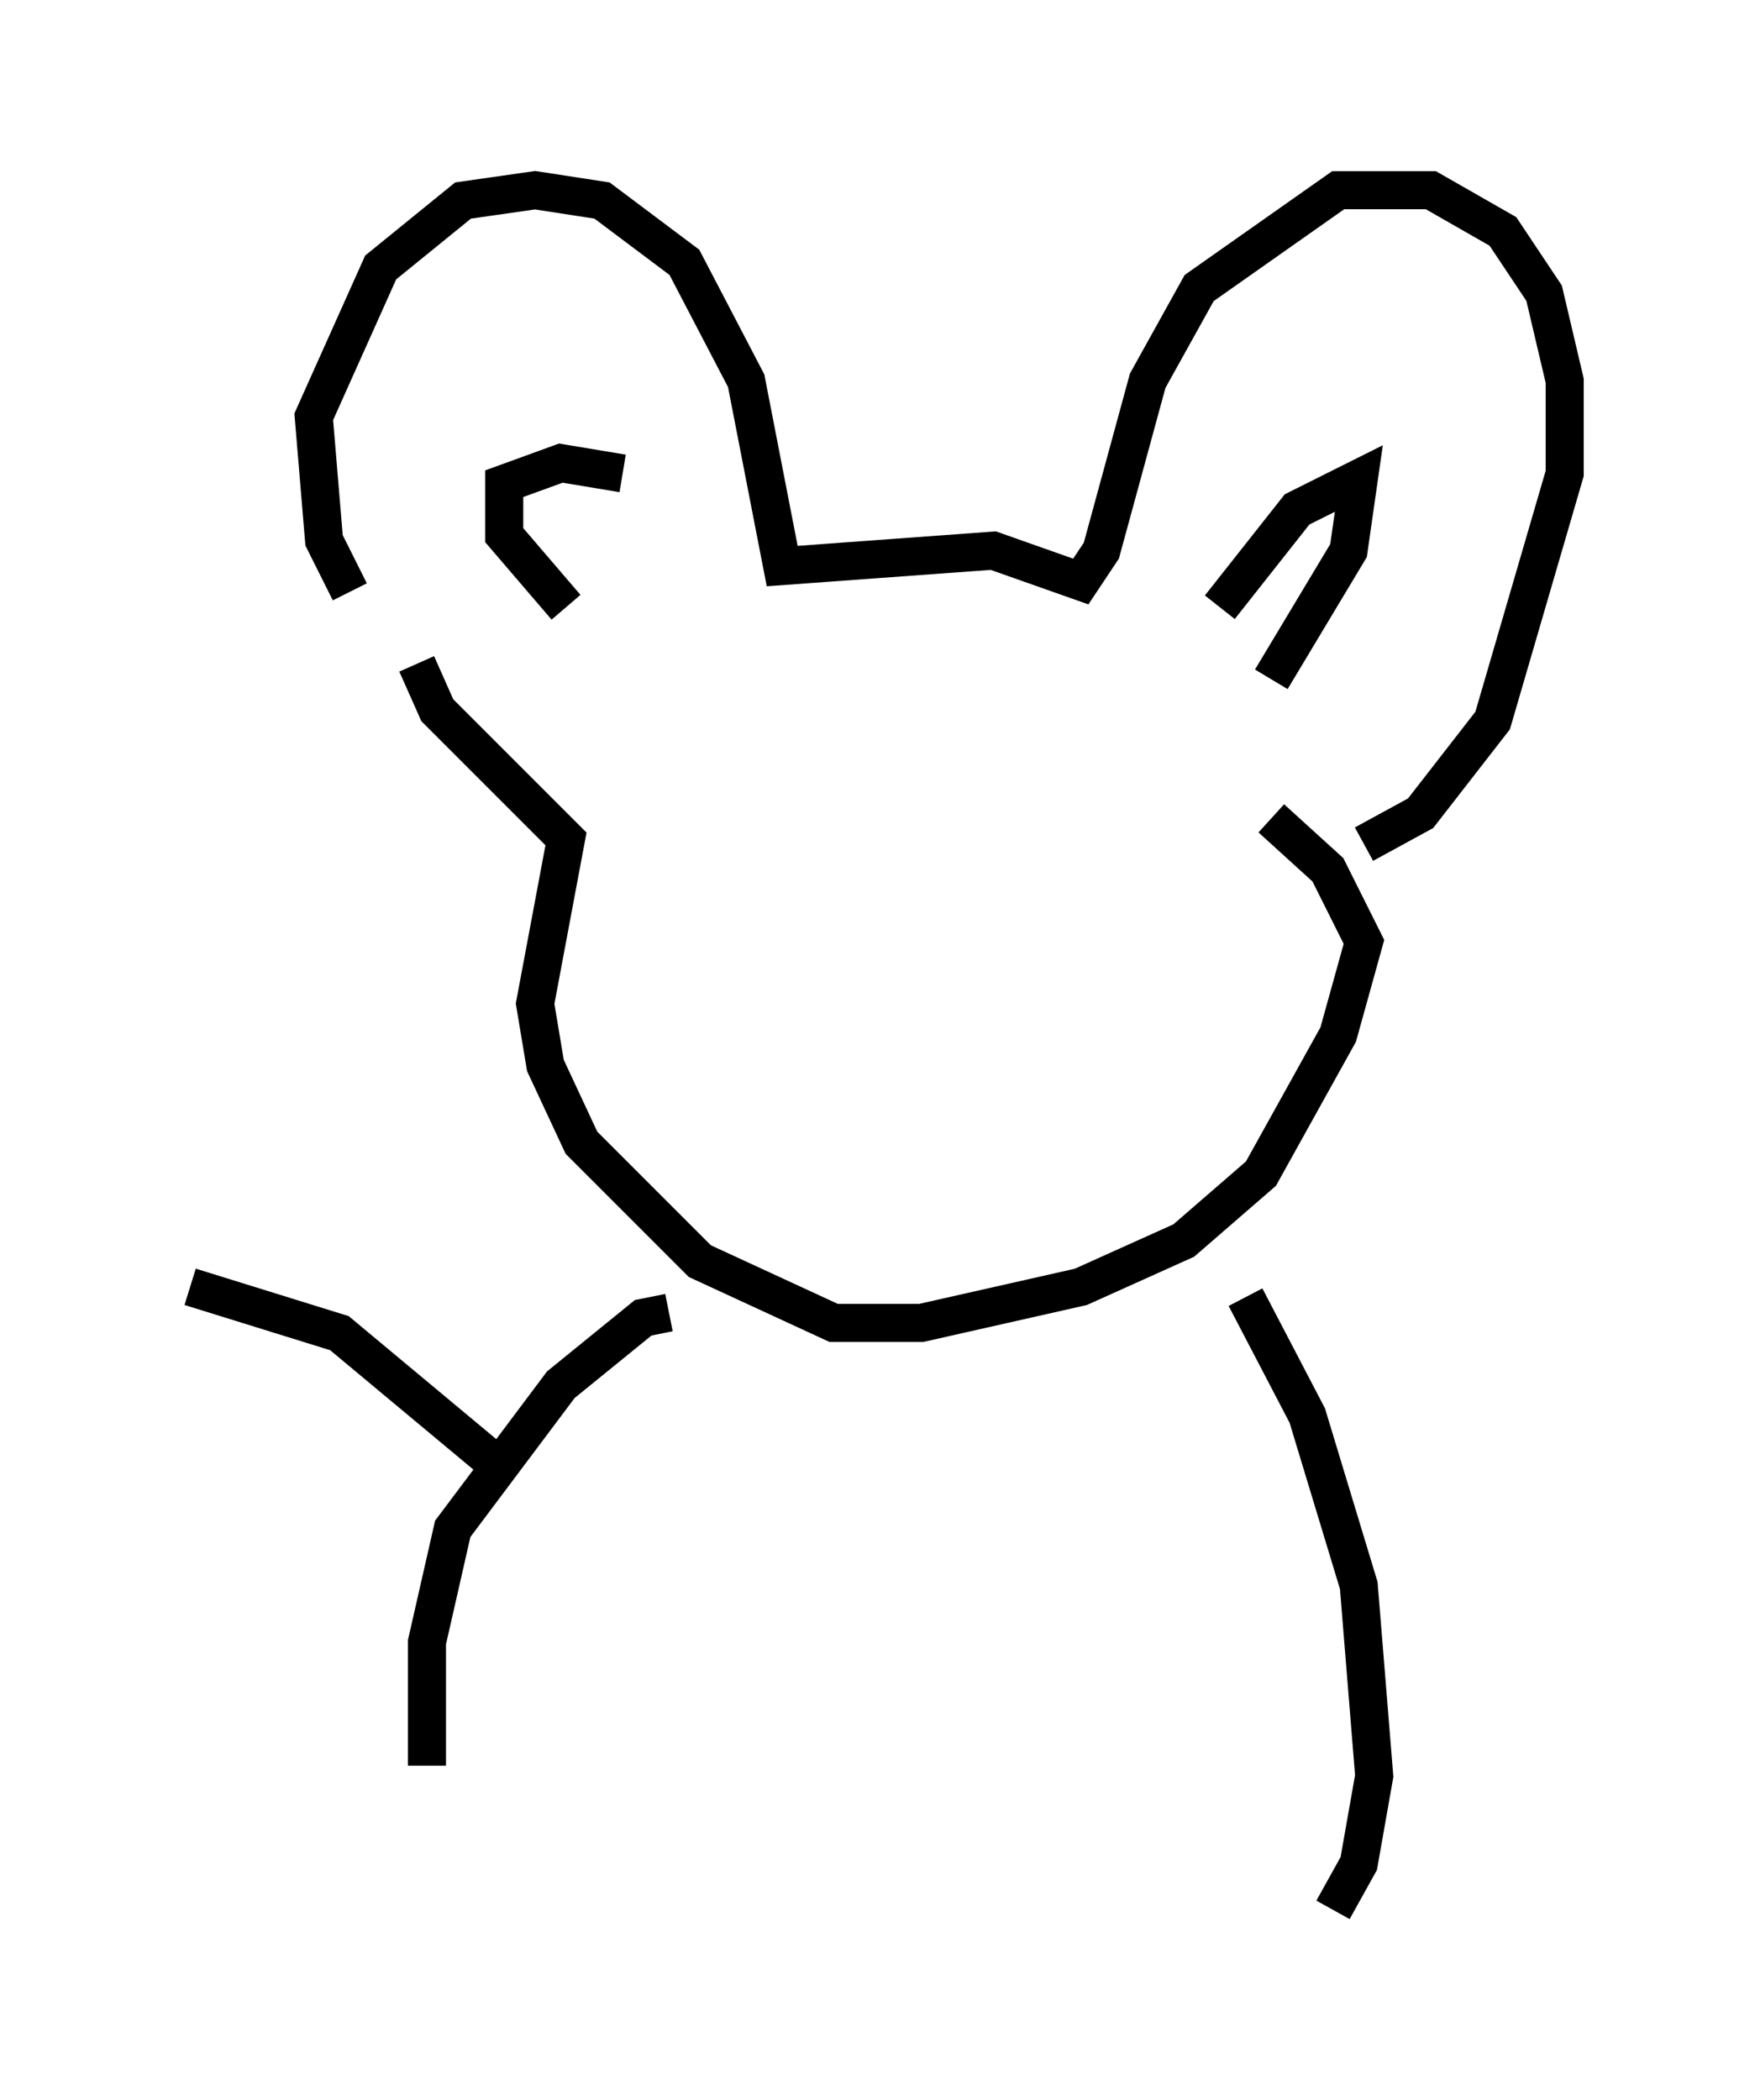 <?xml version="1.0" encoding="utf-8" ?>
<svg baseProfile="full" height="55.196" version="1.1" width="46.13" xmlns="http://www.w3.org/2000/svg" xmlns:ev="http://www.w3.org/2001/xml-events" xmlns:xlink="http://www.w3.org/1999/xlink"><defs /><rect fill="white" height="55.196" width="46.13" x="0" y="0" /><path d="M10.683, 17.178 m-1.488, -1.624 l-0.677, -1.353 -0.271, -3.248 l1.759, -3.924 2.165, -1.759 l1.894, -0.271 1.759, 0.271 l2.165, 1.624 1.624, 3.112 l0.947, 4.871 5.548, -0.406 l2.3, 0.812 0.541, -0.812 l1.218, -4.465 1.353, -2.436 l3.654, -2.571 2.436, 0.0 l1.894, 1.083 1.083, 1.624 l0.541, 2.3 0.0, 2.436 l-1.894, 6.495 -1.894, 2.436 l-1.488, 0.812 m-19.486, -9.743 l-1.624, -0.271 -1.488, 0.541 l0.0, 1.353 1.624, 1.894 m17.185, 0.0 l2.03, -2.571 1.624, -0.812 l-0.271, 1.894 -2.03, 3.383 m-22.463, -0.406 l0.541, 1.218 3.383, 3.383 l-0.812, 4.33 0.271, 1.624 l0.947, 2.03 3.112, 3.112 l3.518, 1.624 2.3, 0.0 l4.195, -0.947 2.706, -1.218 l2.03, -1.759 2.03, -3.654 l0.677, -2.436 -0.947, -1.894 l-1.488, -1.353 m-15.832, 12.99 l-0.677, 0.135 -2.165, 1.759 l-2.842, 3.789 -0.677, 2.977 l0.0, 3.248 m21.515, -12.314 l1.624, 3.112 1.353, 4.465 l0.406, 5.007 -0.406, 2.3 l-0.677, 1.218 m-22.057, -11.773 l-4.059, -3.383 -3.924, -1.218 " fill="none" stroke="black" stroke-width="1" /></svg>